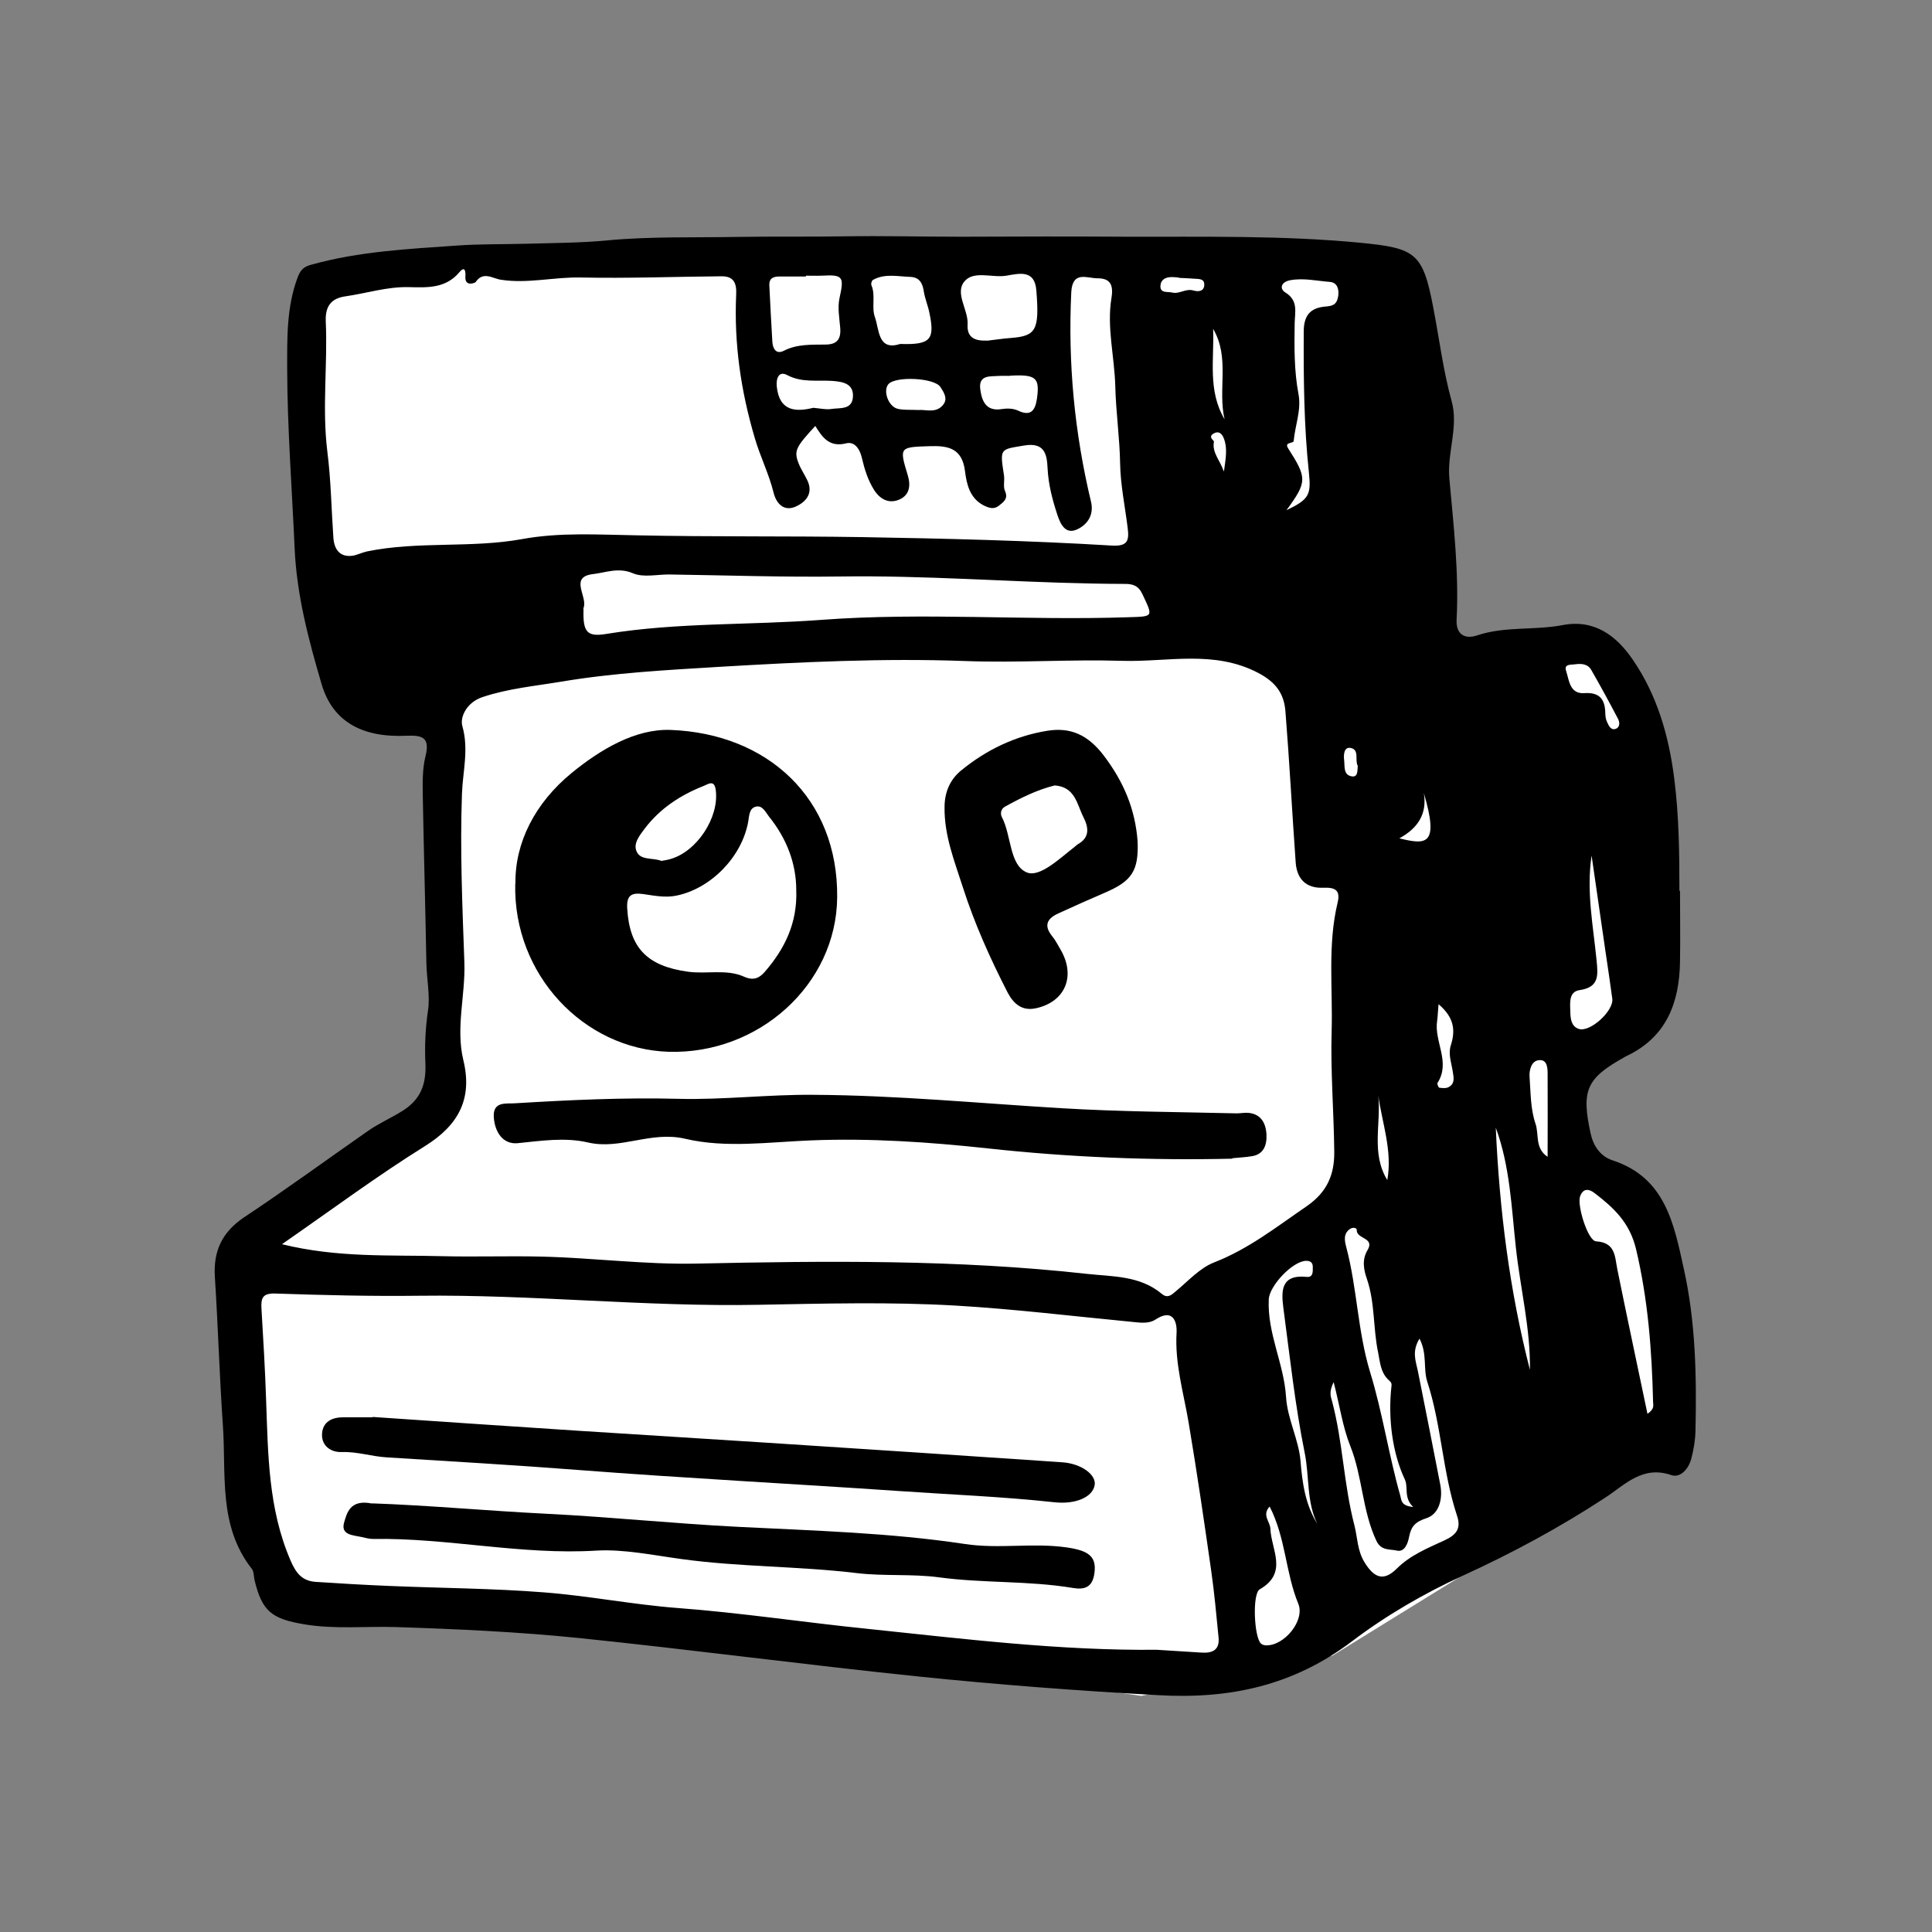 <svg width="90" height="90" viewBox="0 0 90 90" fill="none" xmlns="http://www.w3.org/2000/svg">
<rect x="0" y="0" width="90" height="90" fill="#808080" stroke="none"/>
<path d="M26.462 75.252H13.811L11.937 72.441L11 58.385L20.839 52.294V34.489L15.217 29.336L13.811 19.028L15.217 13.874L16.154 12.937L23.65 12H62.07L64.881 12.937L66.755 31.21L72.846 29.336C73.471 29.804 74.908 30.835 75.657 31.21C76.407 31.585 76.907 34.177 77.063 35.427V46.203L72.846 50.42V53.231C74.564 54.636 78 57.635 78 58.385V67.287L62.07 77.126L53.168 79L26.462 75.252Z" fill="white"/>
<path d="M78.261 41.503C78.261 42.598 78.28 43.702 78.261 44.796C78.233 46.704 77.634 48.313 75.772 49.192C75.744 49.202 75.716 49.221 75.688 49.239C73.9 50.231 73.657 50.783 74.097 52.803C74.228 53.392 74.555 53.869 75.126 54.056C77.587 54.861 77.981 57.031 78.439 59.108C78.991 61.587 79.038 64.121 78.982 66.656C78.972 67.087 78.898 67.536 78.785 67.957C78.664 68.415 78.289 68.864 77.85 68.714C76.52 68.256 75.697 69.163 74.799 69.753C72.674 71.147 70.456 72.344 68.144 73.401C66.329 74.233 64.57 75.253 62.979 76.46C60.255 78.517 57.307 79.163 53.929 78.966C50.204 78.761 46.489 78.48 42.783 78.097C37.523 77.554 32.273 76.853 27.013 76.31C24.178 76.02 21.332 75.889 18.478 75.796C17.037 75.749 15.596 75.908 14.164 75.665C12.657 75.412 12.208 75.056 11.862 73.625C11.815 73.438 11.834 73.214 11.731 73.083C10.158 71.081 10.542 68.686 10.383 66.404C10.224 64.103 10.158 61.792 10.009 59.482C9.934 58.275 10.345 57.396 11.375 56.704C13.322 55.413 15.212 54.029 17.131 52.691C17.636 52.335 18.216 52.083 18.74 51.755C19.61 51.213 19.854 50.502 19.817 49.548C19.779 48.725 19.816 47.911 19.938 47.069C20.041 46.424 19.882 45.629 19.863 44.889C19.816 42.28 19.742 39.679 19.695 37.069C19.685 36.452 19.676 35.807 19.826 35.208C20.032 34.357 19.676 34.245 18.956 34.273C16.84 34.376 15.483 33.59 14.978 31.859C14.37 29.792 13.818 27.697 13.724 25.526C13.602 22.758 13.387 19.98 13.378 17.211C13.378 15.78 13.34 14.302 13.874 12.899C14.014 12.534 14.192 12.412 14.51 12.328C16.728 11.71 19.021 11.598 21.286 11.439C22.334 11.364 23.457 11.383 24.515 11.355C25.769 11.318 27.06 11.318 28.314 11.196C30.317 11.009 32.32 11.074 34.322 11.037C35.998 11.009 37.682 11.037 39.357 11.009C41.154 10.981 42.97 11.028 44.776 11.028C47.34 11.018 49.904 11.009 52.469 11.028C56.1 11.037 59.75 10.962 63.362 11.308C65.945 11.561 66.282 11.767 66.769 14.339C67.05 15.789 67.227 17.258 67.621 18.679C67.957 19.886 67.405 21.074 67.517 22.299C67.714 24.479 67.967 26.668 67.854 28.866C67.817 29.567 68.257 29.792 68.818 29.596C70.119 29.165 71.486 29.371 72.796 29.119C74.275 28.838 75.295 29.614 76.053 30.718C77.194 32.374 77.737 34.263 77.99 36.246C78.214 37.986 78.233 39.745 78.233 41.494L78.261 41.503ZM13.125 57.957C15.736 58.603 18.188 58.453 20.612 58.518C22.137 58.556 23.682 58.5 25.207 58.537C27.612 58.593 30.017 58.911 32.413 58.864C38.496 58.734 44.58 58.668 50.635 59.342C51.823 59.473 53.105 59.416 54.125 60.277C54.387 60.492 54.565 60.333 54.771 60.155C55.351 59.678 55.885 59.07 56.559 58.808C58.168 58.182 59.478 57.143 60.873 56.189C61.846 55.516 62.164 54.693 62.155 53.654C62.136 51.774 61.977 49.894 62.033 48.023C62.09 46.031 61.837 44.01 62.314 42.036C62.455 41.447 62.164 41.335 61.65 41.354C60.854 41.391 60.414 40.961 60.358 40.175C60.19 37.827 60.068 35.479 59.881 33.141C59.815 32.336 59.469 31.803 58.627 31.354C56.549 30.26 54.387 30.849 52.282 30.784C49.848 30.709 47.396 30.886 44.954 30.793C41.136 30.653 37.317 30.84 33.508 31.064C31.047 31.214 28.576 31.345 26.134 31.756C24.898 31.962 23.663 32.074 22.465 32.477C21.744 32.72 21.417 33.403 21.538 33.824C21.847 34.909 21.557 35.938 21.52 36.976C21.426 39.595 21.538 42.205 21.632 44.824C21.688 46.349 21.22 47.864 21.585 49.389C22.016 51.166 21.379 52.401 19.807 53.383C17.57 54.777 15.446 56.358 13.125 57.967V57.957ZM53.882 76.853C54.575 76.899 55.258 76.937 55.95 76.983C56.474 77.021 56.83 76.871 56.764 76.263C56.661 75.225 56.568 74.177 56.418 73.139C56.091 70.847 55.754 68.546 55.37 66.264C55.136 64.879 54.724 63.523 54.809 62.082C54.837 61.587 54.649 60.932 53.835 61.465C53.508 61.68 53.105 61.615 52.731 61.577C49.989 61.315 47.256 60.979 44.514 60.819C41.463 60.642 38.403 60.726 35.343 60.782C30.064 60.885 24.795 60.296 19.508 60.361C17.28 60.389 15.053 60.333 12.835 60.258C12.236 60.24 12.152 60.455 12.18 60.96C12.264 62.363 12.348 63.775 12.395 65.179C12.489 67.732 12.489 70.276 13.537 72.699C13.799 73.307 14.089 73.653 14.725 73.691C15.848 73.766 16.981 73.831 18.104 73.878C20.509 73.981 22.924 73.99 25.319 74.177C27.406 74.336 29.475 74.748 31.562 74.907C34.538 75.131 37.476 75.58 40.434 75.88C44.907 76.347 49.38 76.899 53.901 76.853H53.882ZM38 19.82C37.065 20.831 36.98 20.999 37.196 21.57C37.308 21.86 37.486 22.112 37.617 22.393C37.897 23.001 37.523 23.394 37.065 23.6C36.512 23.843 36.157 23.45 36.035 22.945C35.82 22.075 35.417 21.28 35.165 20.419C34.51 18.212 34.191 16.004 34.294 13.722C34.322 13.179 34.173 12.87 33.62 12.87C31.431 12.889 29.241 12.973 27.06 12.927C25.806 12.899 24.571 13.226 23.326 13.03C22.942 12.973 22.512 12.618 22.156 13.142C22.128 13.179 21.651 13.376 21.679 12.889C21.707 12.515 21.595 12.44 21.398 12.683C20.752 13.45 19.891 13.394 19.058 13.376C18.038 13.348 17.074 13.665 16.082 13.806C15.455 13.899 15.146 14.236 15.175 14.966C15.268 16.986 14.997 19.007 15.249 21.037C15.418 22.365 15.437 23.712 15.53 25.049C15.568 25.592 15.83 25.957 16.401 25.891C16.625 25.863 16.85 25.742 17.102 25.686C19.489 25.199 21.931 25.545 24.309 25.115C26.087 24.788 27.874 24.909 29.652 24.937C33.153 25.012 36.662 24.965 40.162 25.021C44.037 25.087 47.911 25.18 51.786 25.414C52.553 25.461 52.609 25.171 52.525 24.544C52.403 23.562 52.197 22.589 52.179 21.588C52.16 20.391 51.982 19.184 51.954 17.987C51.917 16.612 51.552 15.246 51.776 13.881C51.879 13.254 51.711 12.964 51.121 12.964C50.635 12.964 49.961 12.599 49.904 13.609C49.745 16.911 50.054 20.157 50.822 23.366C50.971 23.983 50.663 24.432 50.185 24.657C49.633 24.919 49.399 24.413 49.259 23.992C49.025 23.282 48.838 22.571 48.8 21.813C48.772 21.158 48.66 20.588 47.696 20.756C46.582 20.943 46.573 20.878 46.769 22.14C46.807 22.384 46.723 22.664 46.816 22.87C46.985 23.244 46.732 23.394 46.526 23.562C46.301 23.74 46.068 23.665 45.824 23.544C45.169 23.207 45.029 22.543 44.954 21.953C44.823 20.887 44.186 20.756 43.316 20.784C41.903 20.831 41.884 20.812 42.287 22.14C42.436 22.636 42.361 23.057 41.912 23.263C41.435 23.478 41.014 23.282 40.724 22.833C40.434 22.374 40.275 21.869 40.153 21.345C40.059 20.924 39.816 20.55 39.413 20.653C38.627 20.849 38.3 20.363 37.972 19.83L38 19.82ZM27.182 28.426C27.154 29.446 27.35 29.68 28.249 29.53C31.571 28.988 34.931 29.128 38.272 28.875C43.017 28.52 47.771 28.913 52.525 28.754C53.751 28.716 53.723 28.754 53.218 27.678C53.03 27.276 52.768 27.201 52.403 27.201C51.879 27.201 51.355 27.192 50.831 27.182C46.938 27.107 43.054 26.799 39.151 26.855C36.484 26.892 33.826 26.799 31.159 26.761C30.598 26.761 29.961 26.911 29.484 26.705C28.81 26.415 28.211 26.677 27.631 26.743C26.489 26.873 27.397 27.8 27.182 28.323C27.172 28.352 27.182 28.389 27.182 28.417V28.426ZM66.123 62.363C65.758 62.962 65.955 63.411 66.048 63.86C66.404 65.627 66.75 67.405 67.096 69.173C67.218 69.818 67.04 70.52 66.469 70.716C65.927 70.894 65.739 71.09 65.636 71.614C65.59 71.857 65.449 72.325 65.066 72.231C64.747 72.157 64.345 72.25 64.12 71.782C63.456 70.379 63.475 68.799 62.904 67.367C62.548 66.479 62.417 65.515 62.127 64.383C61.893 64.861 61.996 65.066 62.052 65.272C62.557 67.171 62.595 69.145 63.091 71.044C63.241 71.624 63.222 72.222 63.568 72.783C63.999 73.485 64.439 73.691 65.056 73.083C65.702 72.437 66.507 72.119 67.293 71.754C67.836 71.502 68.079 71.212 67.873 70.604C67.199 68.574 67.153 66.404 66.488 64.365C66.291 63.757 66.497 63.065 66.123 62.354V62.363ZM76.745 65.861C77.073 65.637 77.016 65.478 77.007 65.319C76.951 62.915 76.773 60.548 76.212 58.182C75.912 56.938 75.163 56.255 74.284 55.581C74.069 55.413 73.769 55.301 73.61 55.721C73.451 56.133 73.966 57.798 74.349 57.826C75.257 57.882 75.22 58.518 75.341 59.126C75.791 61.353 76.268 63.57 76.745 65.861ZM37.542 12.842C37.542 12.842 37.542 12.87 37.542 12.88C37.13 12.88 36.727 12.88 36.316 12.88C36.035 12.88 35.82 12.955 35.839 13.301C35.885 14.171 35.923 15.05 35.979 15.92C35.998 16.219 36.138 16.528 36.512 16.341C37.13 16.023 37.794 16.06 38.45 16.051C38.983 16.051 39.179 15.808 39.142 15.293C39.105 14.825 39.011 14.339 39.105 13.899C39.329 12.889 39.282 12.786 38.281 12.842C38.028 12.852 37.776 12.842 37.532 12.842H37.542ZM45.965 15.873C46.311 15.836 46.713 15.77 47.116 15.742C48.267 15.649 48.426 15.368 48.276 13.525C48.201 12.552 47.49 12.739 46.882 12.842C46.217 12.955 45.347 12.58 44.916 13.123C44.477 13.675 45.113 14.433 45.075 15.115C45.038 15.695 45.375 15.892 45.965 15.864V15.873ZM65.833 70.202C65.374 69.762 65.618 69.294 65.44 68.911C64.878 67.723 64.644 66.105 64.822 64.552C64.841 64.402 64.757 64.355 64.663 64.262C64.308 63.916 64.289 63.448 64.195 62.99C63.961 61.867 64.055 60.698 63.681 59.594C63.521 59.136 63.437 58.678 63.709 58.228C64.055 57.639 63.175 57.723 63.203 57.293C63.203 57.19 63.016 57.162 62.894 57.246C62.557 57.471 62.642 57.817 62.717 58.107C63.222 60.015 63.241 61.989 63.821 63.906C64.401 65.787 64.691 67.779 65.234 69.687C65.29 69.893 65.262 70.146 65.833 70.202ZM41.931 16.023C43.344 16.07 43.559 15.826 43.297 14.582C43.232 14.245 43.091 13.927 43.035 13.581C42.979 13.198 42.839 12.917 42.408 12.899C41.819 12.88 41.22 12.73 40.667 13.039C40.611 13.067 40.565 13.216 40.593 13.282C40.798 13.759 40.593 14.302 40.752 14.76C40.967 15.349 40.883 16.36 41.931 16.023ZM59.928 23.768C60.985 23.263 61.079 23.048 60.976 22.038C60.742 19.849 60.723 17.65 60.733 15.443C60.733 14.601 61.126 14.32 61.809 14.274C62.192 14.245 62.295 14.086 62.342 13.768C62.38 13.45 62.286 13.16 61.949 13.132C61.331 13.086 60.714 12.936 60.087 13.057C59.675 13.142 59.591 13.45 59.881 13.628C60.489 14.002 60.321 14.545 60.311 15.05C60.293 16.163 60.283 17.267 60.489 18.361C60.63 19.1 60.33 19.811 60.265 20.541C60.255 20.672 59.815 20.578 60.002 20.878C60.892 22.271 60.901 22.44 59.928 23.768ZM59.151 70.174C58.767 70.576 59.17 70.885 59.179 71.212C59.216 72.185 60.021 73.27 58.683 74.037C58.327 74.243 58.421 76.272 58.739 76.562C58.795 76.619 58.898 76.647 58.982 76.647C59.843 76.665 60.798 75.477 60.48 74.71C59.881 73.26 59.9 71.652 59.142 70.174H59.151ZM61.388 71.034C60.854 69.987 61.004 68.799 60.779 67.685C60.33 65.469 60.087 63.205 59.787 60.95C59.684 60.165 59.647 59.36 60.864 59.482C61.191 59.519 61.154 59.211 61.154 59.005C61.154 58.837 61.06 58.734 60.854 58.734C60.227 58.734 59.132 59.894 59.104 60.53C59.029 62.11 59.815 63.532 59.909 65.076C59.974 66.105 60.498 67.059 60.583 68.05C60.667 69.107 60.807 70.099 61.388 71.025V71.034ZM74.143 39.857C73.891 41.522 74.218 43.131 74.377 44.758C74.443 45.432 74.499 45.993 73.582 46.124C73.067 46.199 73.142 46.742 73.151 47.144C73.161 47.453 73.189 47.808 73.544 47.93C74.069 48.107 75.182 47.088 75.107 46.526C75.004 45.788 74.901 45.048 74.789 44.319C74.574 42.832 74.359 41.344 74.143 39.857ZM71.27 63.813C71.298 61.886 70.821 60.015 70.615 58.116C70.409 56.236 70.344 54.337 69.679 52.532C69.848 56.339 70.316 60.109 71.27 63.813ZM37.879 18.997C38.216 19.025 38.478 19.091 38.712 19.053C39.105 18.988 39.685 19.11 39.732 18.502C39.779 17.866 39.264 17.781 38.768 17.744C38.066 17.697 37.355 17.837 36.671 17.473C36.269 17.258 36.147 17.65 36.185 18.006C36.306 19.175 37.083 19.194 37.888 18.997H37.879ZM47.031 17.51C46.872 17.51 46.713 17.501 46.563 17.51C46.152 17.547 45.572 17.435 45.665 18.137C45.74 18.689 45.937 19.184 46.685 19.053C46.919 19.016 47.209 19.025 47.425 19.128C48.051 19.428 48.229 19.072 48.304 18.576C48.445 17.585 48.257 17.435 47.041 17.501L47.031 17.51ZM42.783 19.1C43.11 19.063 43.634 19.287 43.962 18.82C44.149 18.548 43.962 18.268 43.812 18.034C43.541 17.594 41.697 17.51 41.379 17.903C41.126 18.221 41.388 18.941 41.819 19.044C42.09 19.11 42.38 19.081 42.783 19.1ZM72.094 53.879C72.094 52.541 72.103 51.297 72.094 50.062C72.094 49.772 72.094 49.333 71.673 49.389C71.355 49.426 71.233 49.819 71.252 50.147C71.308 50.886 71.289 51.643 71.532 52.354C71.701 52.859 71.495 53.495 72.094 53.888V53.879ZM73.395 30.942C73.254 30.98 72.833 30.896 72.955 31.251C73.095 31.672 73.114 32.336 73.806 32.289C74.49 32.243 74.761 32.551 74.78 33.188C74.78 33.337 74.799 33.506 74.864 33.636C74.939 33.795 75.032 34.029 75.257 33.955C75.482 33.88 75.454 33.627 75.369 33.477C74.967 32.711 74.555 31.953 74.125 31.204C73.994 30.971 73.741 30.896 73.395 30.942ZM67.012 46.788C66.975 47.191 66.975 47.378 66.947 47.555C66.797 48.519 67.592 49.473 66.965 50.446C66.937 50.493 67.012 50.67 67.05 50.67C67.199 50.689 67.377 50.708 67.499 50.633C67.808 50.455 67.705 50.147 67.667 49.866C67.602 49.464 67.452 49.09 67.592 48.669C67.798 48.014 67.751 47.406 67.022 46.788H67.012ZM56.512 15.321C56.568 16.734 56.25 18.193 57.045 19.53C56.718 18.137 57.307 16.668 56.512 15.321ZM64.626 54.973C64.869 53.617 64.392 52.345 64.205 51.035C64.345 52.345 63.858 53.72 64.626 54.973ZM65.187 39.053C66.441 39.361 67.05 39.389 66.329 36.948C66.488 37.93 66.039 38.585 65.187 39.053ZM54.93 12.936C54.93 12.936 54.762 12.908 54.612 12.908C54.331 12.899 54.088 13.001 54.06 13.291C54.022 13.684 54.397 13.572 54.603 13.628C54.94 13.712 55.239 13.422 55.604 13.535C55.8 13.591 56.081 13.591 56.1 13.282C56.119 12.964 55.829 13.001 55.632 12.983C55.445 12.964 55.258 12.964 54.93 12.945V12.936ZM63.25 35.676C63.1 35.423 63.344 34.927 62.922 34.843C62.604 34.778 62.586 35.171 62.614 35.395C62.651 35.676 62.567 36.087 62.95 36.162C63.259 36.228 63.231 35.919 63.25 35.676ZM57.017 21.953C57.101 21.345 57.186 20.887 57.017 20.438C56.933 20.213 56.783 20.045 56.521 20.204C56.259 20.363 56.568 20.522 56.549 20.578C56.456 21.083 56.821 21.42 57.008 21.953H57.017Z" fill="black"/>
<path d="M24.011 41.16C23.984 39.248 24.928 37.4 26.633 36.005C27.953 34.927 29.585 33.94 31.244 34.003C35.754 34.175 39.045 37.183 38.999 41.803C38.963 45.871 35.333 49.123 31.143 48.996C27.201 48.87 23.901 45.409 24.002 41.169L24.011 41.16ZM37.093 41.468C37.093 40.236 36.653 39.067 35.819 38.034C35.654 37.826 35.516 37.491 35.195 37.581C34.902 37.663 34.902 37.998 34.856 38.27C34.563 39.919 33.114 41.395 31.51 41.722C30.988 41.83 30.474 41.722 29.961 41.649C29.402 41.568 29.182 41.722 29.218 42.32C29.328 44.177 30.163 45.001 32.033 45.264C32.913 45.391 33.839 45.128 34.663 45.499C35.113 45.699 35.379 45.554 35.626 45.273C36.552 44.204 37.148 43.008 37.093 41.468ZM30.786 40.109C30.923 40.082 31.079 40.064 31.226 40.018C32.463 39.674 33.508 38.08 33.343 36.811C33.279 36.286 32.977 36.54 32.757 36.621C31.684 37.047 30.749 37.663 30.043 38.587C29.805 38.904 29.493 39.285 29.649 39.647C29.823 40.091 30.392 39.946 30.804 40.1L30.786 40.109Z" fill="black"/>
<path d="M52.994 39.179C53.049 40.557 52.739 41.044 51.466 41.586C50.739 41.898 50.02 42.22 49.302 42.55C48.793 42.78 48.602 43.102 49.011 43.607C49.166 43.791 49.275 44.02 49.402 44.231C50.13 45.472 49.62 46.675 48.256 46.969C47.611 47.107 47.22 46.767 46.938 46.234C46.128 44.654 45.401 43.037 44.855 41.338C44.464 40.116 43.982 38.921 44.001 37.599C44.001 36.882 44.273 36.303 44.764 35.899C45.938 34.934 47.292 34.282 48.784 34.043C49.857 33.869 50.675 34.218 51.421 35.201C52.348 36.423 52.885 37.7 52.994 39.197V39.179ZM49.102 36.597C48.32 36.79 47.556 37.167 46.81 37.58C46.629 37.681 46.583 37.902 46.674 38.067C47.12 38.931 47.02 40.3 47.829 40.639C48.429 40.897 49.366 39.987 50.066 39.445C50.111 39.408 50.157 39.362 50.212 39.326C50.793 39.004 50.703 38.517 50.466 38.058C50.166 37.461 50.084 36.643 49.111 36.588L49.102 36.597Z" fill="black"/>
<path d="M57.407 53.976C53.602 54.064 49.805 53.911 45.999 53.495C43.277 53.2 40.537 53.014 37.788 53.123C35.824 53.2 33.804 53.495 31.915 53.047C30.316 52.675 28.904 53.572 27.399 53.222C26.304 52.97 25.21 53.145 24.116 53.254C23.415 53.32 23.05 52.718 23.003 52.051C22.947 51.275 23.611 51.428 23.995 51.395C26.52 51.242 29.044 51.122 31.588 51.187C33.692 51.242 35.806 50.979 37.919 51.001C41.772 51.023 45.606 51.395 49.449 51.625C52.171 51.789 54.892 51.8 57.613 51.865C57.8 51.865 57.987 51.822 58.174 51.843C58.679 51.898 58.96 52.237 58.997 52.839C59.025 53.386 58.838 53.768 58.343 53.856C58.034 53.911 57.716 53.922 57.407 53.954V53.976Z" fill="black"/>
<path d="M17.379 66.008C20.499 66.221 23.628 66.434 26.747 66.638C29.747 66.834 32.737 67.012 35.736 67.208C40.318 67.506 44.901 67.804 49.474 68.118C50.39 68.178 51.084 68.714 50.992 69.19C50.89 69.752 50.094 70.084 49.131 69.982C46.706 69.718 44.252 69.624 41.818 69.454C36.856 69.114 31.885 68.859 26.923 68.476C23.952 68.246 20.98 68.076 18.009 67.889C17.305 67.846 16.639 67.617 15.916 67.642C15.398 67.659 15 67.344 15 66.851C15 66.323 15.361 66.025 15.963 66.025C16.426 66.025 16.898 66.025 17.361 66.025C17.361 66.025 17.361 66.008 17.361 66L17.379 66.008Z" fill="black"/>
<path d="M17.318 70.032C19.863 70.117 22.678 70.379 25.493 70.519C28.467 70.669 31.432 70.978 34.416 71.128C37.933 71.306 41.459 71.4 44.938 71.924C46.538 72.168 48.1 71.858 49.68 72.083C50.728 72.233 51.093 72.514 50.98 73.3C50.887 73.956 50.513 74.059 49.989 73.975C47.922 73.628 45.818 73.759 43.741 73.478C42.497 73.31 41.188 73.432 39.916 73.282C37.203 72.954 34.463 73.001 31.741 72.626C30.432 72.448 29.047 72.158 27.785 72.233C24.277 72.448 20.854 71.634 17.375 71.69C17.188 71.69 17 71.634 16.823 71.596C16.43 71.512 15.869 71.503 16.028 70.931C16.159 70.491 16.299 69.826 17.337 70.042L17.318 70.032Z" fill="black"/>
</svg>
